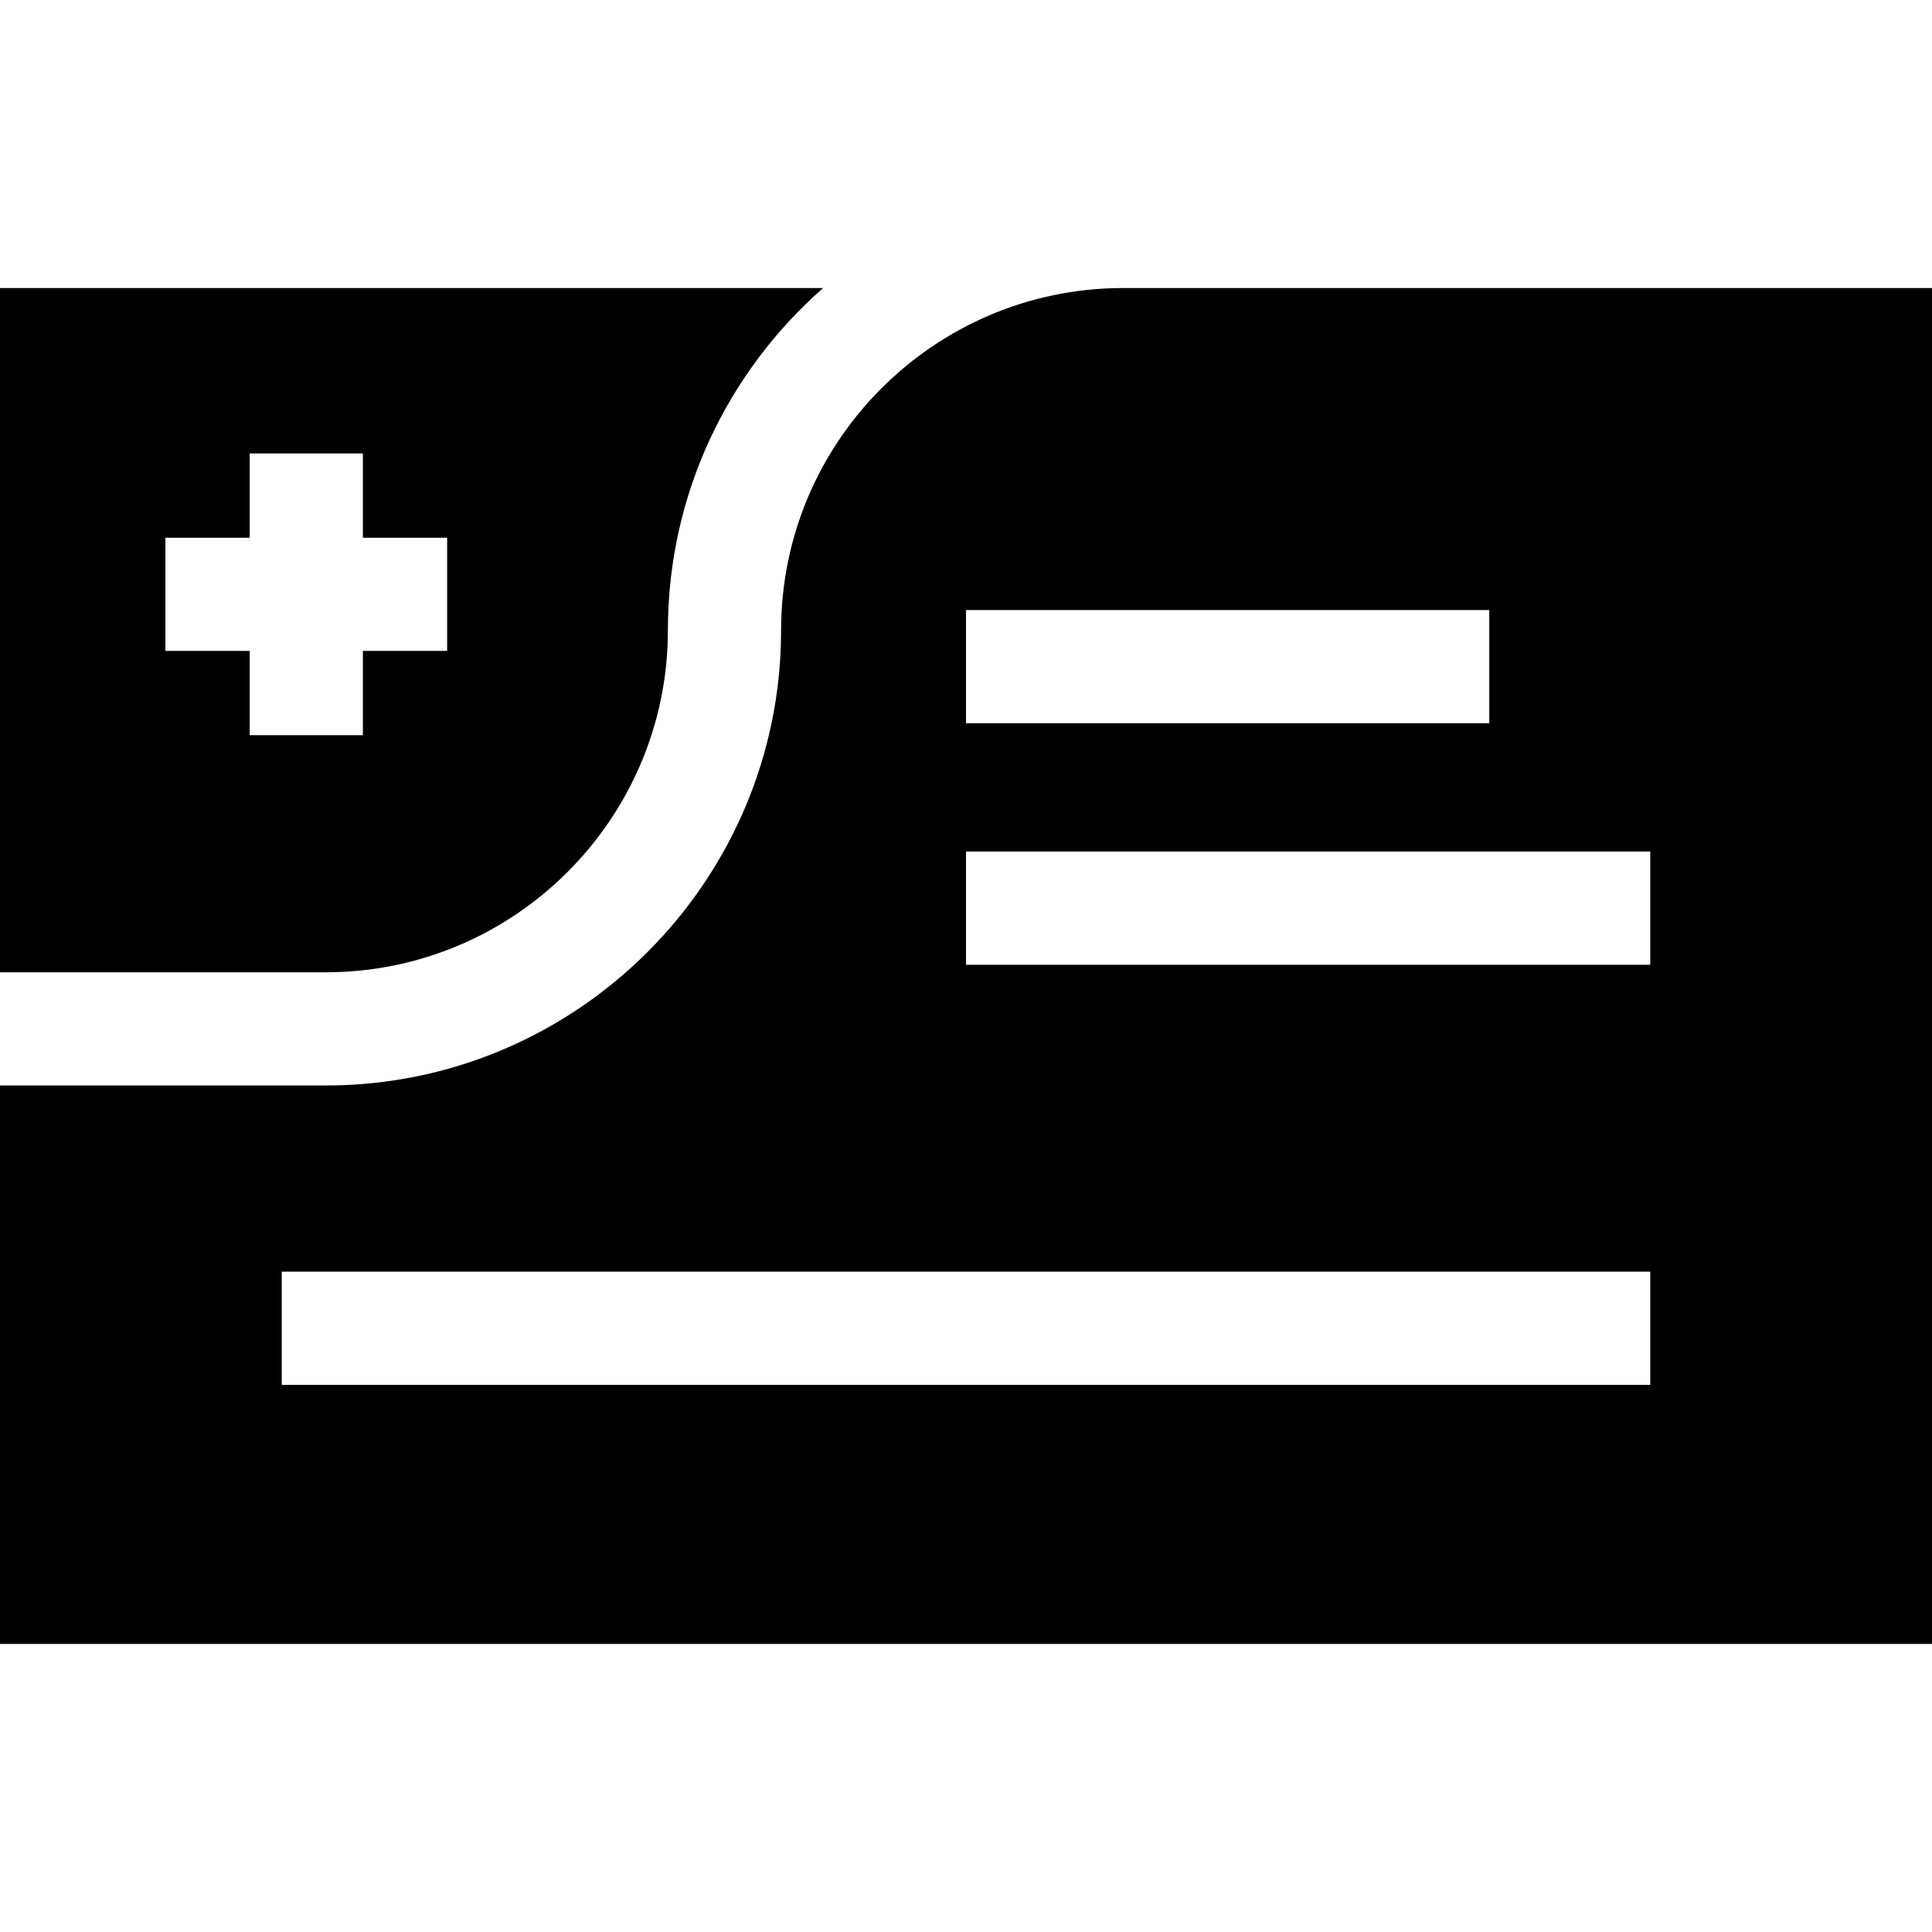 <svg id="Capa_1" enable-background="new 0 0 512 512" height="512" viewBox="0 0 512 512" width="512" xmlns="http://www.w3.org/2000/svg"><g><path d="m86.332 257.665c49.994 0 90.668-40.673 90.668-90.668 0-36.094 15.934-68.533 41.132-90.665h-218.132v181.333zm32.169-85.166h-22.333v22.333h-30v-22.333h-22.334v-30h22.334v-22.333h30v22.333h22.333z"/><path d="m207 166.998c0 66.537-54.132 120.668-120.668 120.668h-86.332v148.002h512v-359.336h-214.601c-49.871.147-90.399 40.761-90.399 90.666zm230.334 58.667v30h-181.334v-30zm-181.334-34v-30h138.667v30zm-181.333 145.335h362.667v30h-362.667z"/></g></svg>